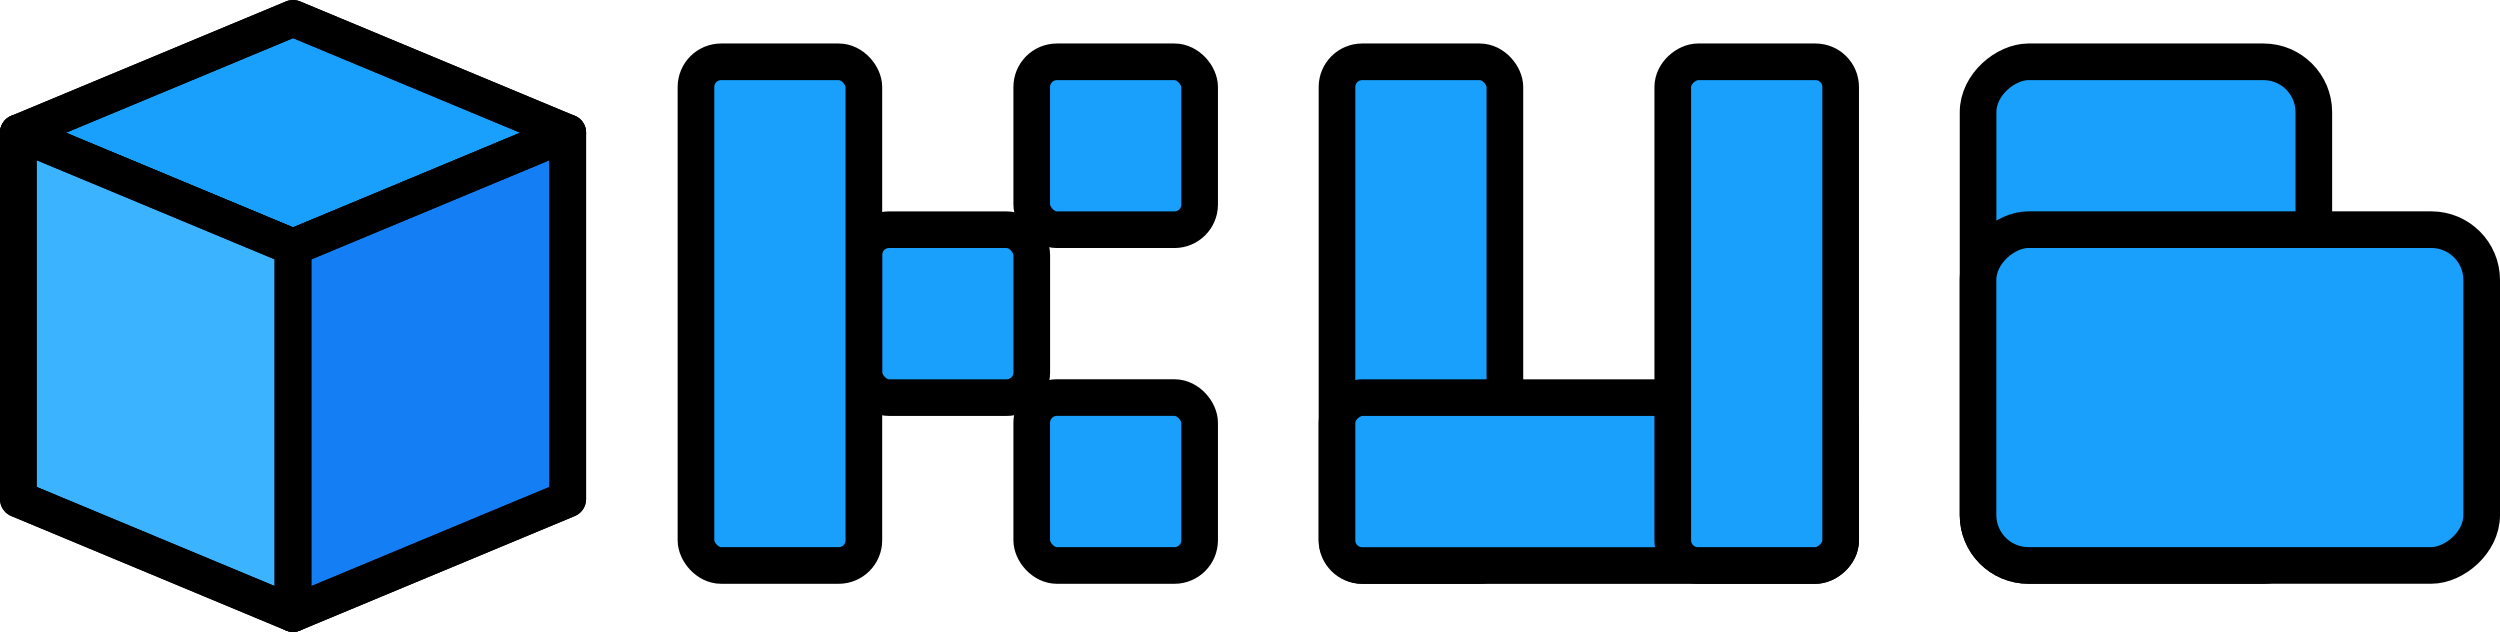 <svg width="546" height="138" viewBox="0 0 546 138" xmlns="http://www.w3.org/2000/svg">
  <!-- Logo (128×138) placed at (0,0) -->
  <g id="logo">
    <g data-cell-id="0">
      <g data-cell-id="1">
        <g data-cell-id="UF-7tm1iKW-WdfiSGPXm-7">
          <g>
            <!-- Top face -->
            <polygon 
              points="64,4 124,28.99 64,53.98 4,28.99" 
              fill="#19A0FC" 
              stroke="#000000" 
              stroke-width="8" 
              stroke-linejoin="round"
            />
            <!-- Left face -->
            <polygon 
              points="4,28.99 64,53.98 64,134 4,109.01" 
              fill="#3BB3FF" 
              stroke="#000000" 
              stroke-width="8" 
              stroke-linejoin="round"
            />
            <!-- Right face -->
            <polygon 
              points="64,53.98 124,28.99 124,109.01 64,134" 
              fill="#147EF4" 
              stroke="#000000" 
              stroke-width="8" 
              stroke-linejoin="round"
            />
            <!-- Edge outline -->
            <path 
              d="M 64 4 L 124 28.99 L 124 109.01 L 64 134 L 4 109.01 L 4 28.99 Z" 
              fill="none" 
              stroke="#000000" 
              stroke-width="8" 
              stroke-linejoin="round"
            />
            <!-- Internal lines -->
            <path 
              d="M 4 28.99 L 64 53.98 L 124 28.99" 
              fill="none" 
              stroke="#000000" 
              stroke-width="8"
              stroke-linecap="round"
            />
            <path 
              d="M 64 53.98 L 64 134" 
              fill="none" 
              stroke="#000000" 
              stroke-width="8"
              stroke-linecap="round"
            />
          </g>
        </g>
      </g>
    </g>
  </g>

  <!-- Text Logo (398×119) placed to the right with a 20px gap and vertically centered -->
  <g id="text-logo" transform="translate(148,9.5)">
    <g data-cell-id="0">
      <g data-cell-id="1">
        <g data-cell-id="BWEvY9OtbvyDbBo7HbRw-2">
          <g>
            <rect 
              x="265.67" 
              y="22.33" 
              width="110" 
              height="73.33" 
              rx="11" 
              ry="11" 
              fill="#19a0fc" 
              stroke="#000000" 
              stroke-width="8" 
              transform="rotate(90,320.67,59)" 
              pointer-events="all" 
              style="fill: light-dark(rgb(25, 160, 252), rgb(25, 160, 252)); stroke: light-dark(rgb(0, 0, 0), rgb(255, 255, 255));"
            />
          </g>
        </g>
        <g data-cell-id="wM8UivyzC6AXdt5t5bxt-3">
          <g>
            <rect 
              x="40.67" 
              y="40.67" 
              width="36.67" 
              height="36.67" 
              rx="5.5" 
              ry="5.5" 
              fill="#19a0fc" 
              stroke="#000000" 
              stroke-width="8" 
              pointer-events="all" 
              style="fill: light-dark(rgb(25, 160, 252), rgb(25, 160, 252)); stroke: light-dark(rgb(0, 0, 0), rgb(255, 255, 255));"
            />
          </g>
        </g>
        <g data-cell-id="wM8UivyzC6AXdt5t5bxt-4">
          <g>
            <rect 
              x="77.33" 
              y="4" 
              width="36.67" 
              height="36.67" 
              rx="5.5" 
              ry="5.5" 
              fill="#19a0fc" 
              stroke="#000000" 
              stroke-width="8" 
              pointer-events="all" 
              style="fill: light-dark(rgb(25, 160, 252), rgb(25, 160, 252)); stroke: light-dark(rgb(0, 0, 0), rgb(255, 255, 255));"
            />
          </g>
        </g>
        <g data-cell-id="wM8UivyzC6AXdt5t5bxt-5">
          <g>
            <rect 
              x="77.33" 
              y="77.33" 
              width="36.67" 
              height="36.67" 
              rx="5.5" 
              ry="5.5" 
              fill="#19a0fc" 
              stroke="#000000" 
              stroke-width="8" 
              pointer-events="all" 
              style="fill: light-dark(rgb(25, 160, 252), rgb(25, 160, 252)); stroke: light-dark(rgb(0, 0, 0), rgb(255, 255, 255));"
            />
          </g>
        </g>
        <g data-cell-id="wM8UivyzC6AXdt5t5bxt-14">
          <g>
            <rect 
              x="4" 
              y="4" 
              width="36.67" 
              height="110" 
              rx="5.5" 
              ry="5.5" 
              fill="#19a0fc" 
              stroke="#000000" 
              stroke-width="8" 
              pointer-events="all" 
              style="fill: light-dark(rgb(25, 160, 252), rgb(25, 160, 252)); stroke: light-dark(rgb(0, 0, 0), rgb(255, 255, 255));"
            />
          </g>
        </g>
        <g data-cell-id="wM8UivyzC6AXdt5t5bxt-6">
          <g>
            <rect 
              x="144" 
              y="4" 
              width="36.67" 
              height="110" 
              rx="5.5" 
              ry="5.5" 
              fill="#19a0fc" 
              stroke="#000000" 
              stroke-width="8" 
              pointer-events="all" 
              style="fill: light-dark(rgb(25, 160, 252), rgb(25, 160, 252)); stroke: light-dark(rgb(0, 0, 0), rgb(255, 255, 255));"
            />
          </g>
        </g>
        <g data-cell-id="wM8UivyzC6AXdt5t5bxt-7">
          <g>
            <rect 
              x="180.67" 
              y="40.67" 
              width="36.67" 
              height="110" 
              rx="5.5" 
              ry="5.5" 
              fill="#19a0fc" 
              stroke="#000000" 
              stroke-width="8" 
              transform="rotate(90,199,95.67)" 
              pointer-events="all" 
              style="fill: light-dark(rgb(25, 160, 252), rgb(25, 160, 252)); stroke: light-dark(rgb(0, 0, 0), rgb(255, 255, 255));"
            />
          </g>
        </g>
        <g data-cell-id="wM8UivyzC6AXdt5t5bxt-8">
          <g>
            <rect 
              x="180.67" 
              y="40.67" 
              width="110" 
              height="36.67" 
              rx="5.5" 
              ry="5.5" 
              fill="#19a0fc" 
              stroke="#000000" 
              stroke-width="8" 
              transform="rotate(90,235.67,59)" 
              pointer-events="all" 
              style="fill: light-dark(rgb(25, 160, 252), rgb(25, 160, 252)); stroke: light-dark(rgb(0, 0, 0), rgb(255, 255, 255));"
            />
          </g>
        </g>
        <g data-cell-id="wM8UivyzC6AXdt5t5bxt-12">
          <g>
            <rect 
              x="302.33" 
              y="22.33" 
              width="73.33" 
              height="110" 
              rx="11" 
              ry="11" 
              fill="#19a0fc" 
              stroke="#000000" 
              stroke-width="8" 
              transform="rotate(90,339,77.33)" 
              pointer-events="all" 
              style="fill: light-dark(rgb(25, 160, 252), rgb(25, 160, 252)); stroke: light-dark(rgb(0, 0, 0), rgb(255, 255, 255));"
            />
          </g>
        </g>
      </g>
    </g>
  </g>
</svg>
